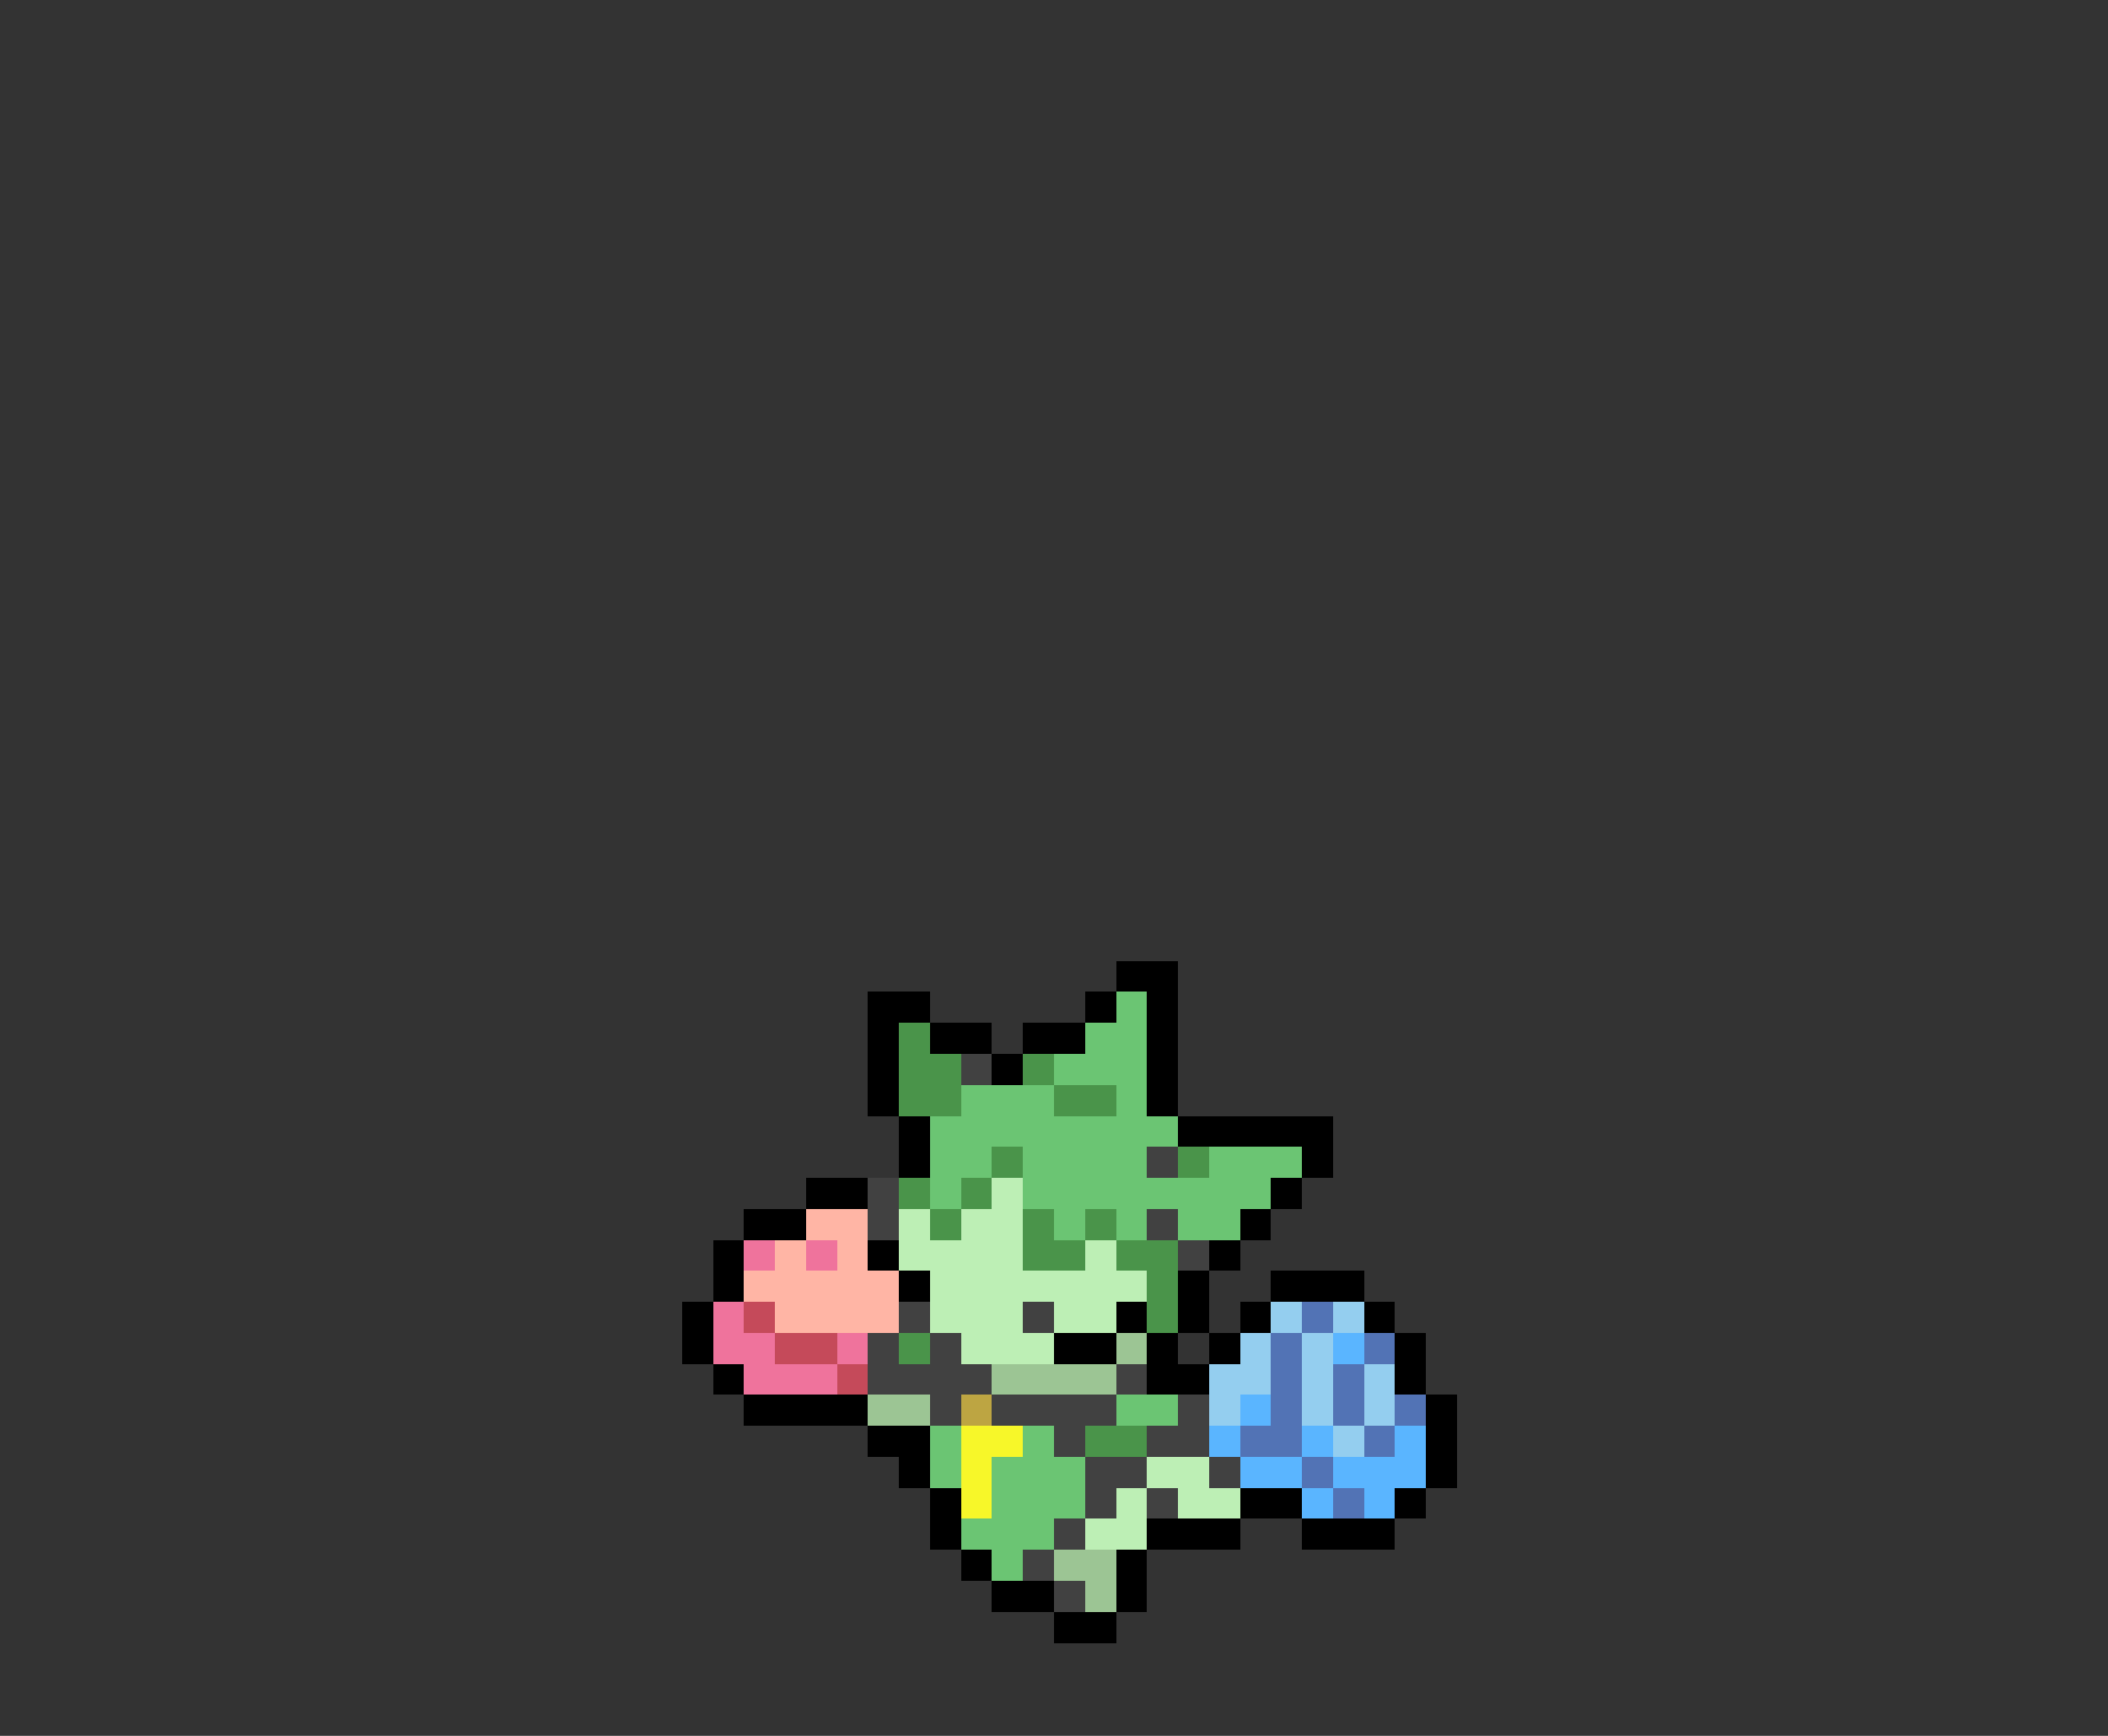 <svg xmlns="http://www.w3.org/2000/svg" viewBox="0 -0.5 68 56" shape-rendering="crispEdges">
<rect x="0" y="-0.5" width="68" height="56" fill="#333333" stroke="none"/>
<path stroke="#000000" d="M36 31h2M28 32h2M35 32h1M37 32h1M28 33h1M30 33h2M33 33h2M37 33h1M28 34h1M32 34h1M37 34h1M28 35h1M37 35h1M29 36h1M38 36h5M29 37h1M42 37h1M26 38h2M41 38h1M24 39h2M40 39h1M23 40h1M28 40h1M39 40h1M23 41h1M29 41h1M38 41h1M41 41h3M22 42h1M36 42h1M38 42h1M40 42h1M44 42h1M22 43h1M34 43h2M37 43h1M39 43h1M45 43h1M23 44h1M37 44h2M45 44h1M24 45h4M46 45h1M28 46h2M46 46h1M29 47h1M46 47h1M30 48h1M40 48h2M45 48h1M30 49h1M37 49h3M42 49h3M31 50h1M36 50h1M32 51h2M36 51h1M34 52h2" />
<path stroke="#6bc573" d="M36 32h1M35 33h2M34 34h3M31 35h3M36 35h1M30 36h8M30 37h2M33 37h4M39 37h3M30 38h1M33 38h8M34 39h1M36 39h1M38 39h2M36 45h2M30 46h1M33 46h1M30 47h1M32 47h3M32 48h3M31 49h3M32 50h1" />
<path stroke="#4a944a" d="M29 33h1M29 34h2M33 34h1M29 35h2M34 35h2M32 37h1M38 37h1M29 38h1M31 38h1M30 39h1M33 39h1M35 39h1M33 40h2M36 40h2M37 41h1M37 42h1M29 43h1M35 46h2" />
<path stroke="#414141" d="M31 34h1M37 37h1M28 38h1M28 39h1M37 39h1M38 40h1M29 42h1M33 42h1M28 43h1M30 43h1M28 44h4M36 44h1M30 45h1M32 45h4M38 45h1M34 46h1M37 46h2M35 47h2M39 47h1M35 48h1M37 48h1M34 49h1M33 50h1M34 51h1" />
<path stroke="#bdefb5" d="M32 38h1M29 39h1M31 39h2M29 40h4M35 40h1M30 41h7M30 42h3M34 42h2M31 43h3M37 47h2M36 48h1M38 48h2M35 49h2" />
<path stroke="#ffb5a5" d="M26 39h2M25 40h1M27 40h1M24 41h5M25 42h4" />
<path stroke="#ef739c" d="M24 40h1M26 40h1M23 42h1M23 43h2M27 43h1M24 44h3" />
<path stroke="#c54a5a" d="M24 42h1M25 43h2M27 44h1" />
<path stroke="#94ceef" d="M41 42h1M43 42h1M40 43h1M42 43h1M39 44h2M42 44h1M44 44h1M39 45h1M42 45h1M44 45h1M43 46h1" />
<path stroke="#5273b5" d="M42 42h1M41 43h1M44 43h1M41 44h1M43 44h1M41 45h1M43 45h1M45 45h1M40 46h2M44 46h1M42 47h1M43 48h1" />
<path stroke="#9cc594" d="M36 43h1M32 44h4M28 45h2M34 50h2M35 51h1" />
<path stroke="#5ab5ff" d="M43 43h1M40 45h1M39 46h1M42 46h1M45 46h1M40 47h2M43 47h3M42 48h1M44 48h1" />
<path stroke="#bda542" d="M31 45h1" />
<path stroke="#f7f729" d="M31 46h2M31 47h1M31 48h1" />
</svg>